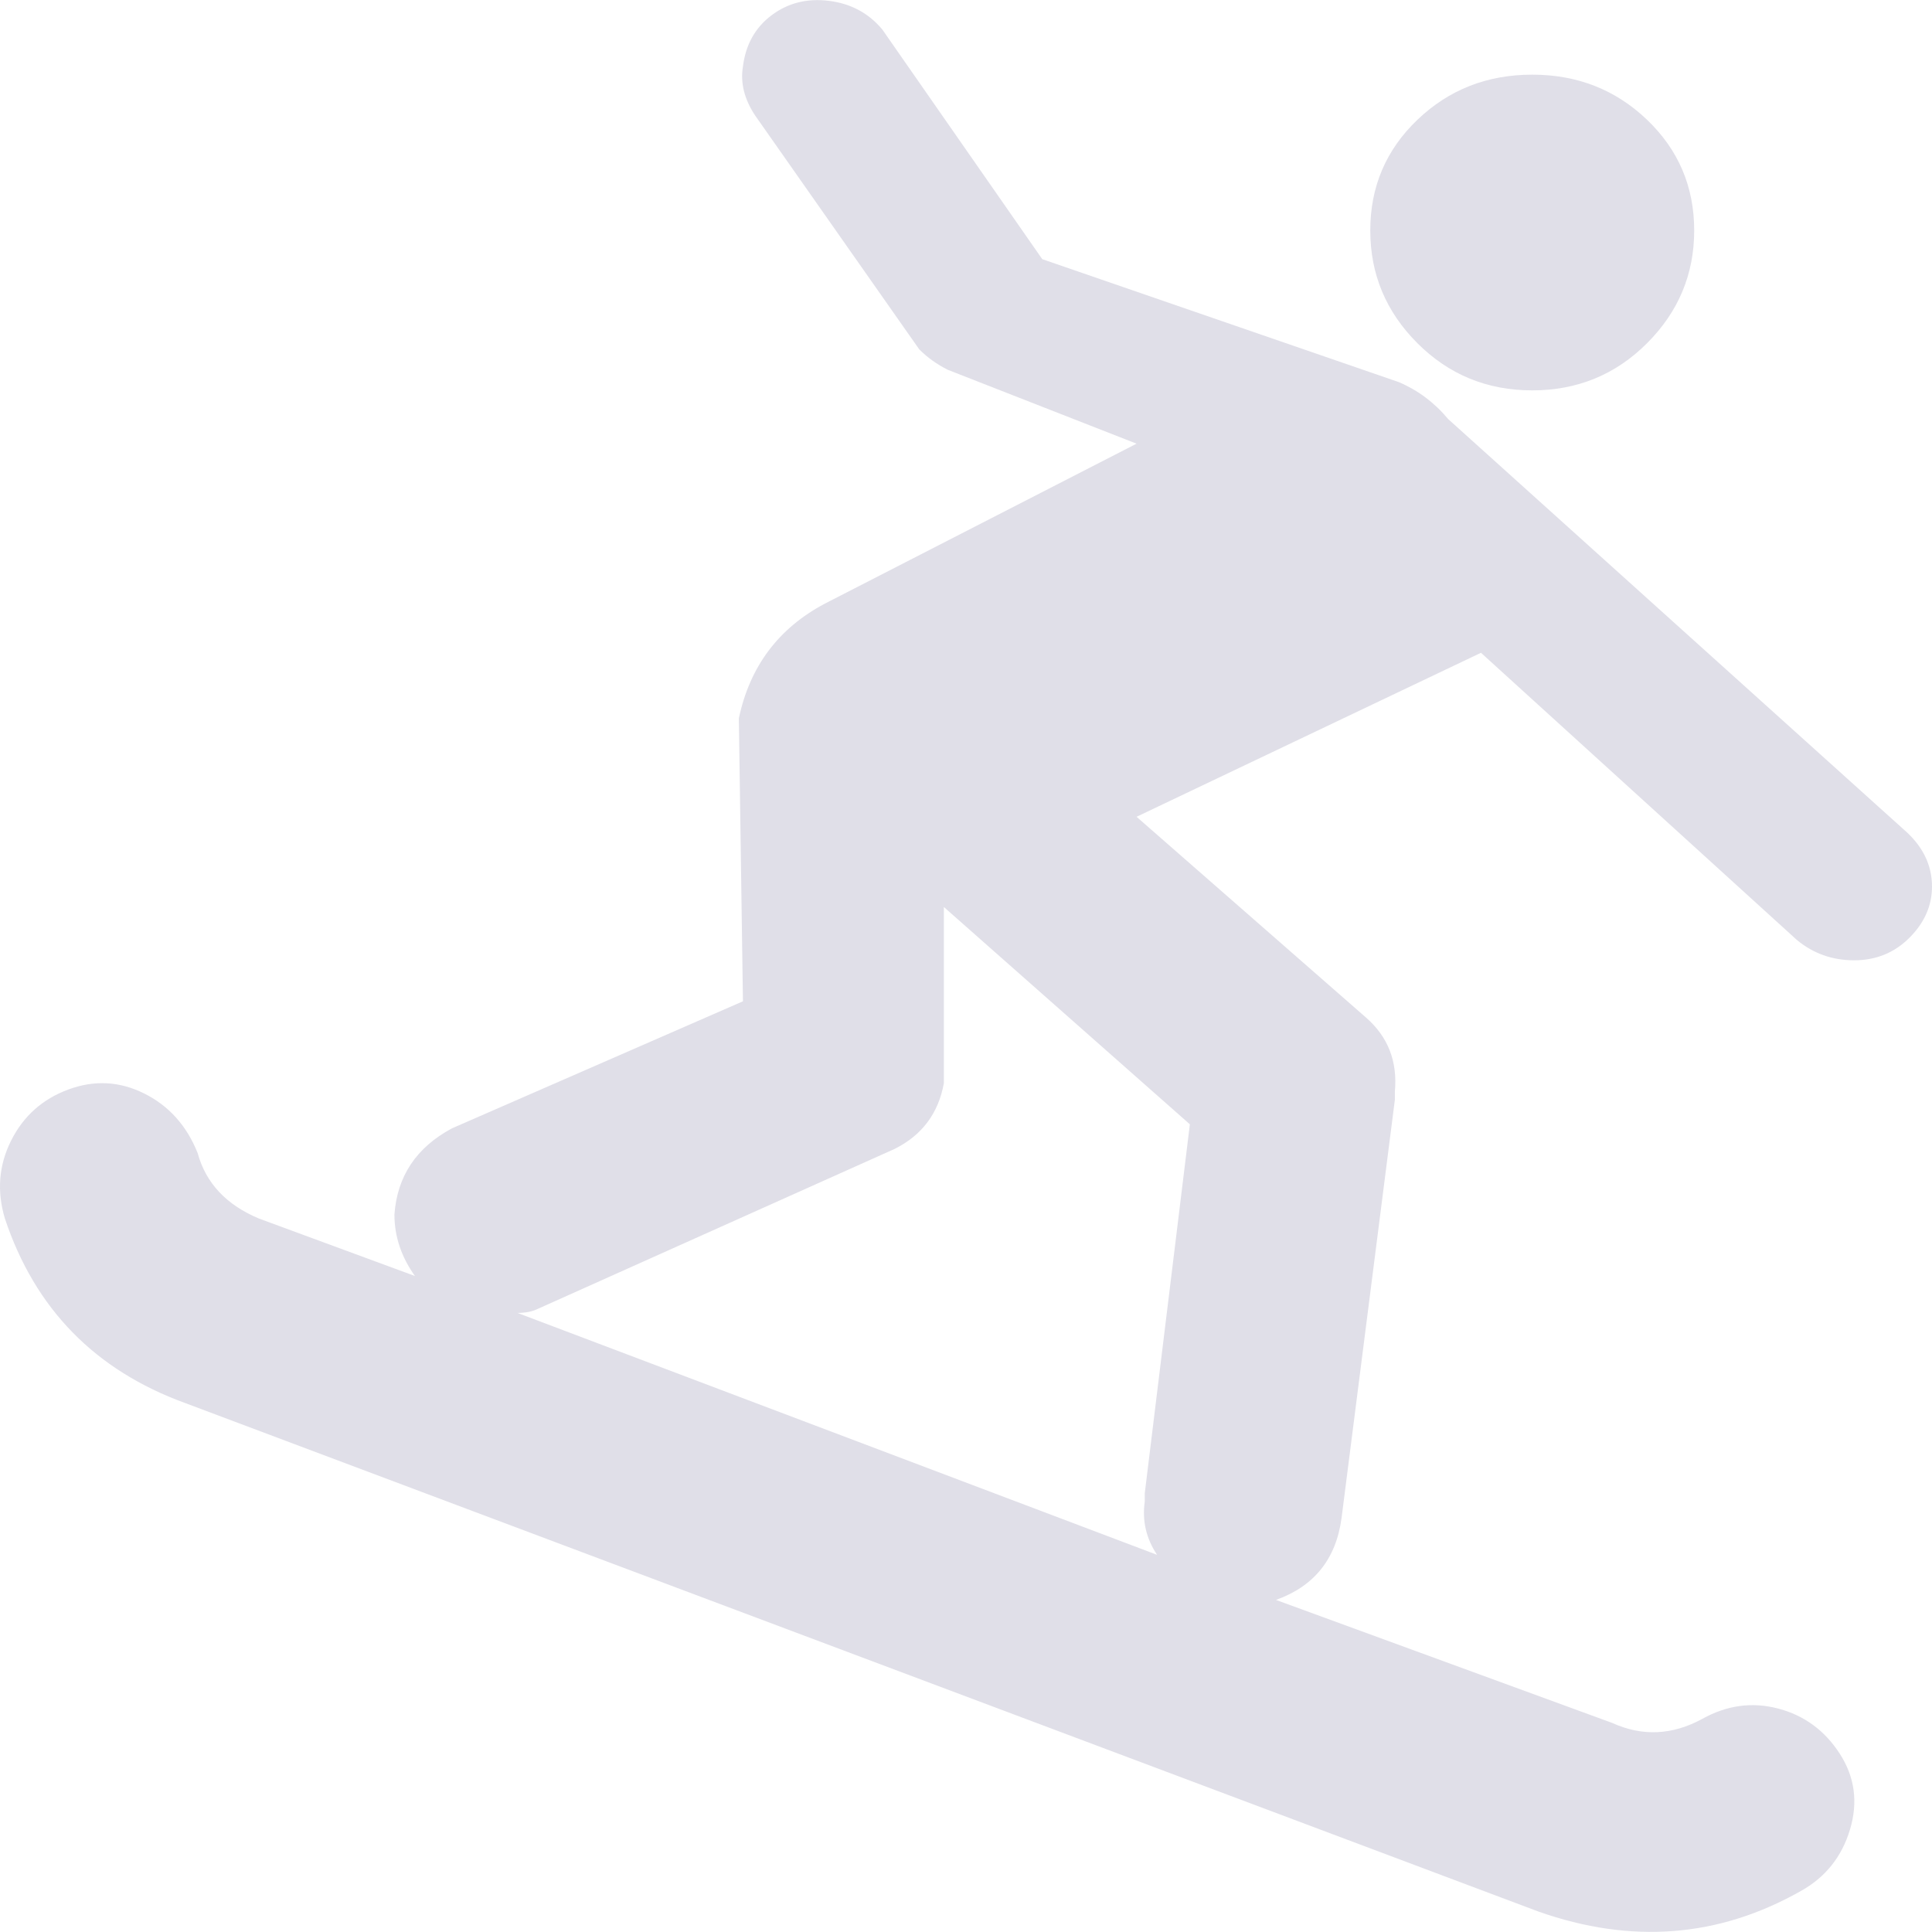<?xml version="1.0" encoding="iso-8859-1"?>
<!-- Generator: Adobe Illustrator 18.1.1, SVG Export Plug-In . SVG Version: 6.00 Build 0)  -->
<svg xmlns="http://www.w3.org/2000/svg" xmlns:xlink="http://www.w3.org/1999/xlink" version="1.1" id="Capa_1" x="0px" y="0px" viewBox="0 0 471.2 471.2" style="enable-background:new 0 0 471.2 471.2;" xml:space="preserve" width="512px" height="512px">
<g>
	<g>
		<path d="M373.7,95.209c11,0,20.332-3.833,28-11.5c7.666-7.667,11.5-16.833,11.5-27.5s-3.834-19.667-11.5-27    c-7.668-7.333-17-11-28-11s-20.334,3.667-28,11c-7.668,7.333-11.5,16.333-11.5,27c0,10.668,3.832,19.835,11.5,27.5    C353.366,91.376,362.7,95.209,373.7,95.209z" fill="#e0dfe8"/>
		<path d="M438.2,229.21c4,3.333,8.666,5,14,5c5.332,0,9.832-1.833,13.5-5.5c3.666-3.668,5.5-7.834,5.5-12.5    c0-5.334-2.334-10.001-7-14.001l-111-100c-3.334-4-7.334-7-12-9l-87-30l-39-56c-3.334-4-7.668-6.333-13-7    c-5.333-0.667-10,0.5-14,3.5s-6.333,7.167-7,12.5c-0.667,4,0.333,8,3,12l40,57c2,2,4.333,3.667,7,5l46,18l-76,39    c-11.333,6-18.333,15.333-21,28l1,69l-71,31c-8.667,4.668-13.333,11.668-14,21c0,5.334,1.667,10.333,5,14.999l-38-13.999    c-8-3.332-13-8.666-15-16c-2.667-6.666-7-11.5-13-14.5s-12.167-3.332-18.5-1c-6.333,2.334-11,6.5-14,12.5s-3.5,12.334-1.5,19    c7.333,21.999,22,36.999,44,44.999l330,124c22.666,8,44,6.333,64-5c6-3.333,10-8.333,12-15c2-6.665,1.166-12.831-2.5-18.499    c-3.668-5.666-8.668-9.334-15-11c-6.334-1.666-12.5-0.832-18.5,2.5c-7.334,4-14.668,4.334-22,1l-82-30    c9.334-3.332,14.667-10,16-20l13-102v-2c0.666-7.332-1.668-13.332-7-18l-56-49l84-40L438.2,229.21z M290.199,274.21l-11,89.999v1    v1c-0.667,4.668,0.333,9.001,3,13.001l-156-59.001c2,0,3.667-0.332,5-1l87-38.999c6.667-3.332,10.667-8.666,12-16v-43    L290.199,274.21z" fill="#e0dfe8"/>
	</g>
</g>
<g>
</g>
<g>
</g>
<g>
</g>
<g>
</g>
<g>
</g>
<g>
</g>
<g>
</g>
<g>
</g>
<g>
</g>
<g>
</g>
<g>
</g>
<g>
</g>
<g>
</g>
<g>
</g>
<g>
</g>
</svg>
